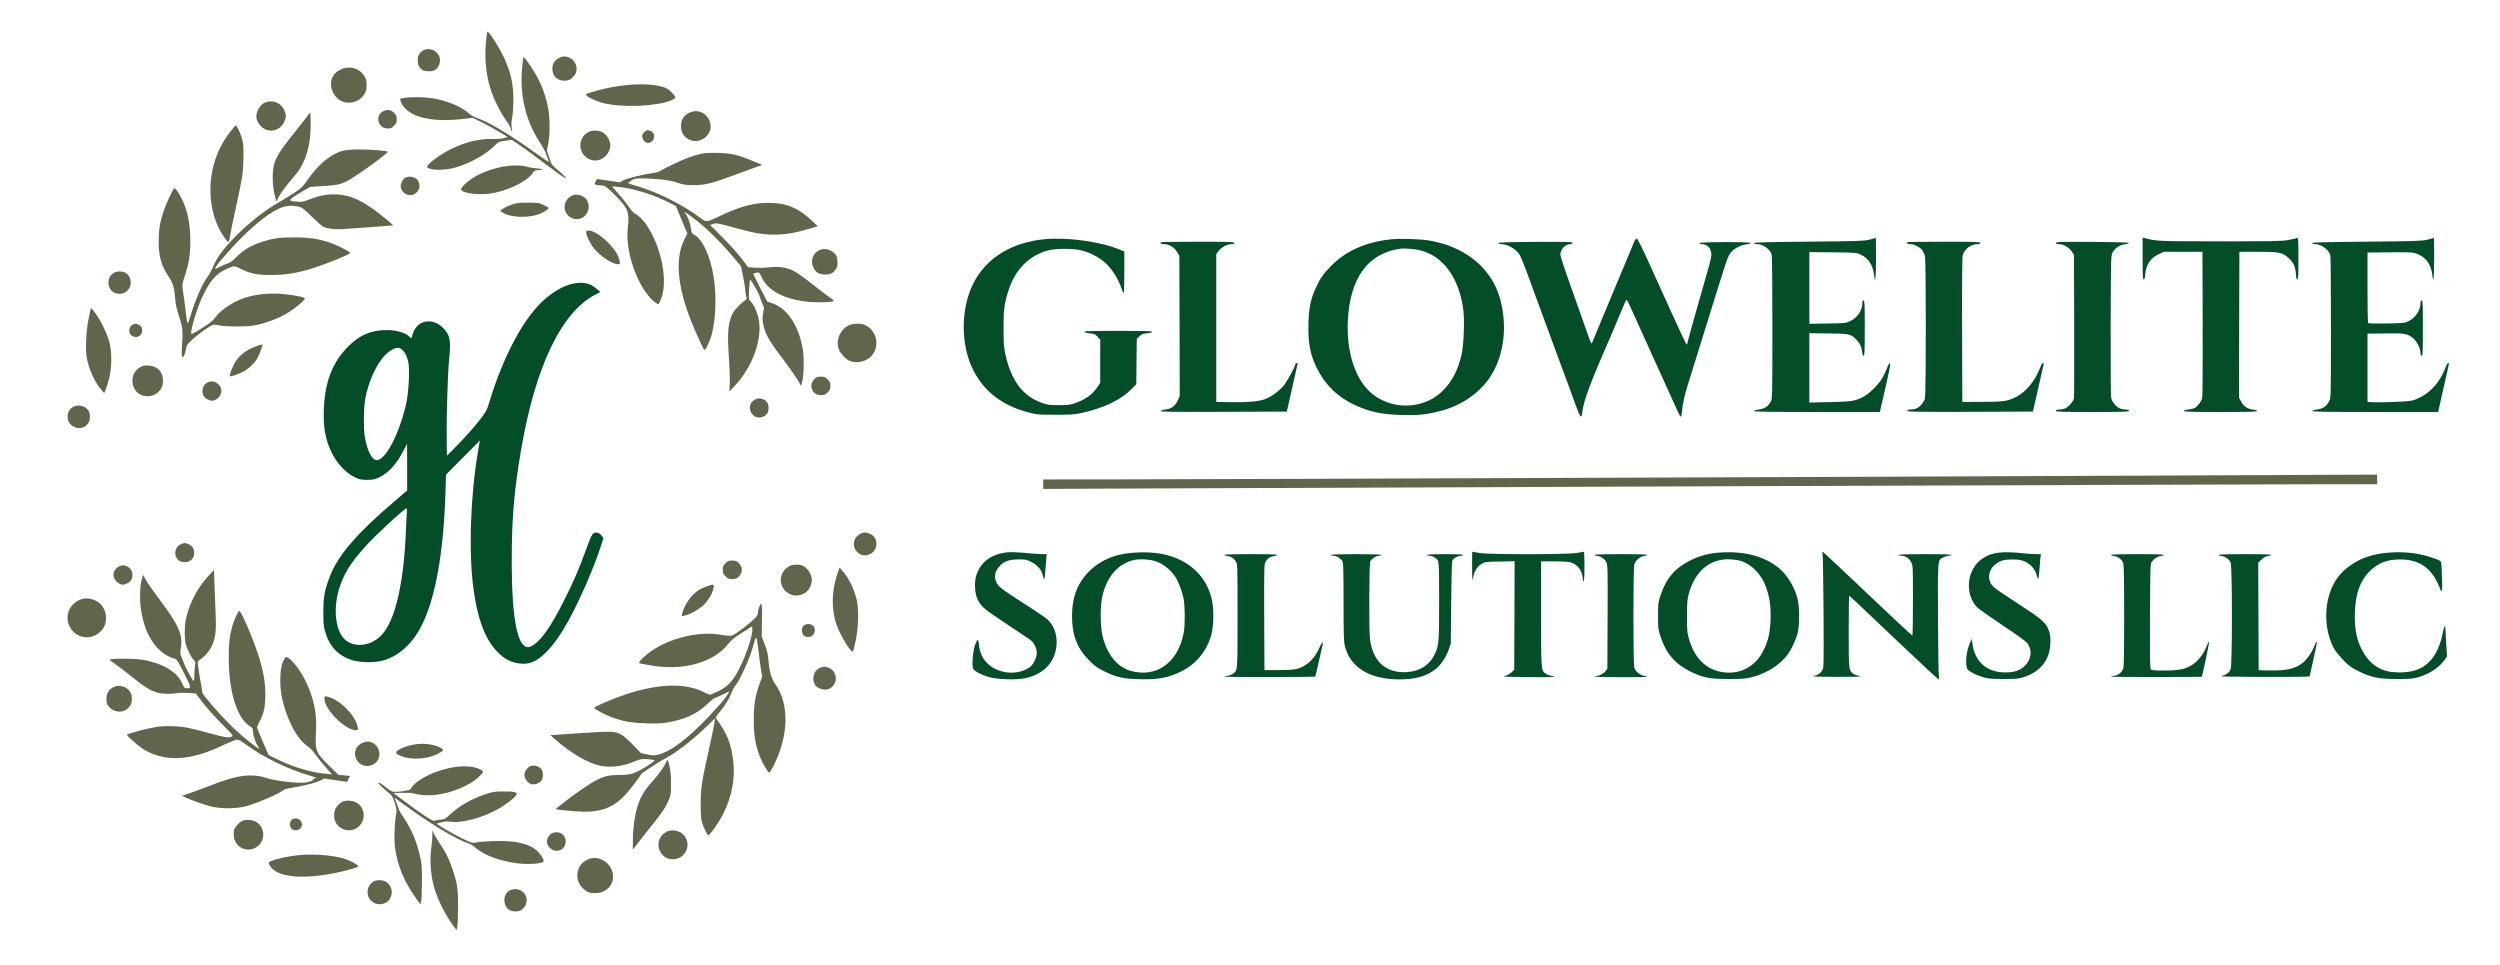 <?xml version="1.0" standalone="no"?>
<!DOCTYPE svg PUBLIC "-//W3C//DTD SVG 20010904//EN"
 "http://www.w3.org/TR/2001/REC-SVG-20010904/DTD/svg10.dtd">
<svg version="1.0" xmlns="http://www.w3.org/2000/svg"
 width="3113pt" height="1202pt" viewBox="0 0 3113 1202"
 preserveAspectRatio="xMidYMid meet">

<g transform="translate(0,1202) scale(0.1,-0.1)"
fill="#034d28" stroke="none">
<path d="M6067 11624 c-3 -5 -10 -71 -17 -146 -18 -212 7 -423 72 -608 39
-110 118 -264 176 -343 25 -34 54 -84 63 -112 19 -54 23 -45 10 22 -5 28 -3
67 6 115 9 41 15 134 16 213 1 214 -33 365 -128 560 -67 138 -186 318 -198
299z" fill="#62644C"/>
<path d="M5273 11394 c-52 -26 -76 -74 -71 -140 4 -45 10 -61 36 -87 26 -26
40 -31 89 -34 70 -5 111 16 136 70 23 48 21 98 -6 138 -42 63 -119 85 -184 53z" fill="#62644C"/>
<path d="M6960 11298 c-54 -28 -82 -72 -82 -132 0 -90 59 -150 148 -151 59 0
94 20 132 75 58 85 -6 213 -114 226 -28 4 -51 -1 -84 -18z" fill="#62644C"/>
<path d="M6517 11304 c-3 -5 -10 -71 -17 -146 -28 -339 51 -658 231 -924 26
-40 59 -103 72 -140 14 -38 28 -77 32 -87 4 -10 -50 24 -121 76 -331 240 -614
412 -774 468 -40 14 -83 39 -111 64 -90 79 -258 149 -434 180 -136 23 -385 18
-412 -9 -3 -3 4 -25 16 -50 86 -176 375 -247 797 -194 l91 11 109 -54 c60 -30
158 -83 217 -119 l108 -65 -43 -14 c-28 -9 -82 -13 -153 -12 -168 3 -336 -39
-520 -131 -135 -68 -285 -180 -285 -213 0 -47 212 -53 355 -10 174 51 365 156
472 260 64 62 62 61 157 74 l68 10 92 -61 c50 -34 197 -142 327 -240 130 -98
242 -178 249 -178 18 0 -10 30 -99 107 -72 61 -75 66 -102 151 l-29 87 17 85
c24 126 22 337 -6 467 -37 178 -103 334 -207 488 -71 106 -90 129 -97 119z" fill="#62644C"/>
<path d="M4245 11156 c-58 -27 -88 -57 -110 -108 -47 -114 30 -267 150 -299
96 -26 203 16 252 99 23 38 28 59 28 113 0 56 -5 73 -30 114 -60 97 -183 131
-290 81z" fill="#62644C"/>
<path d="M7715 10950 c-139 -22 -227 -41 -343 -76 -83 -25 -84 -26 -66 -45 25
-28 127 -74 206 -93 241 -59 671 -41 850 36 26 11 48 27 48 34 0 22 -70 94
-113 115 -100 52 -353 64 -582 29z" fill="#62644C"/>
<path d="M3314 10749 c-73 -21 -134 -125 -120 -202 8 -45 43 -96 83 -123 92
-62 217 -24 264 81 23 49 24 84 3 133 -40 96 -130 140 -230 111z" fill="#62644C"/>
<path d="M4764 10631 c-97 -59 -53 -211 62 -211 39 0 51 5 80 34 29 29 34 41
34 81 0 40 -5 52 -34 81 -40 40 -92 46 -142 15z" fill="#62644C"/>
<path d="M8608 10626 c-88 -32 -128 -87 -128 -177 0 -66 23 -114 73 -150 149
-108 352 49 282 219 -39 93 -139 140 -227 108z" fill="#62644C"/>
<path d="M3848 10603 c-9 -15 -87 -116 -173 -223 -243 -303 -278 -373 -279
-565 0 -100 8 -162 35 -268 l10 -38 29 58 c28 55 72 114 203 269 137 162 202
385 195 672 -3 120 -3 123 -20 95z" fill="#62644C"/>
<path d="M2894 10413 c-180 -215 -274 -476 -274 -764 0 -225 66 -442 182 -598
46 -61 51 -58 62 29 4 30 36 186 71 345 35 160 72 340 81 400 19 127 22 368 6
437 -17 67 -49 149 -70 176 l-18 23 -40 -48z" fill="#62644C"/>
<path d="M7360 10388 c-134 -39 -178 -206 -82 -307 55 -58 130 -75 200 -46 70
30 121 102 122 173 0 63 -45 138 -100 167 -37 19 -100 25 -140 13z" fill="#62644C"/>
<path d="M8024 10377 c-20 -17 -27 -33 -27 -57 0 -34 39 -80 68 -80 79 0 112
110 44 145 -38 20 -53 19 -85 -8z" fill="#62644C"/>
<path d="M4276 10144 c-150 -36 -303 -160 -445 -361 -69 -98 -78 -106 -189
-178 -65 -42 -154 -97 -199 -122 -120 -67 -315 -217 -448 -345 -188 -180 -296
-321 -349 -454 -15 -36 -45 -90 -67 -119 -62 -82 -152 -292 -210 -488 -13 -43
-26 -80 -30 -83 -4 -2 -10 15 -13 38 -16 137 -48 378 -54 408 -6 26 1 59 29
145 50 146 69 269 69 434 0 213 -34 379 -107 526 -43 86 -81 137 -95 129 -16
-10 -103 -199 -132 -287 -46 -140 -61 -232 -60 -377 0 -188 34 -303 130 -443
45 -65 64 -130 75 -260 7 -82 18 -136 49 -228 45 -134 50 -182 36 -365 -10
-129 0 -170 28 -116 9 17 19 53 23 79 5 41 13 55 57 96 64 61 183 151 242 184
44 25 47 25 107 12 40 -9 123 -14 232 -14 143 1 185 5 265 24 141 34 284 93
386 160 104 67 203 156 188 170 -15 15 -163 41 -285 51 -131 11 -285 -1 -404
-31 -165 -41 -348 -155 -426 -264 -21 -29 -64 -67 -114 -99 -117 -76 -175
-109 -182 -103 -19 19 64 303 132 451 104 227 193 320 365 381 41 15 43 14
123 -25 126 -61 195 -74 382 -74 182 1 326 25 528 90 180 58 447 168 447 185
0 13 -129 81 -220 116 -150 56 -272 76 -465 77 -183 1 -267 -10 -400 -51 -146
-46 -244 -104 -339 -201 -40 -41 -71 -63 -100 -72 -22 -6 -65 -25 -95 -41 -30
-16 -56 -27 -59 -25 -12 13 60 102 232 289 193 210 412 391 553 457 81 38 152
47 235 30 61 -13 67 -17 178 -125 63 -62 129 -120 147 -129 41 -21 146 -35
220 -30 32 2 191 13 353 25 162 11 295 21 297 22 1 2 -38 35 -86 76 -274 228
-448 311 -651 311 -109 0 -189 -17 -310 -64 -78 -31 -91 -33 -159 -27 -41 3
-76 11 -78 17 -4 13 55 55 166 119 l85 48 125 8 c268 17 276 20 491 164 146
98 342 246 348 264 4 13 -212 31 -359 30 -78 0 -158 -7 -193 -15z" fill="#62644C"/>
<path d="M8731 10105 c-111 -25 -212 -63 -361 -136 -80 -39 -152 -76 -160 -83
-8 -7 -54 -18 -103 -25 -119 -16 -311 -65 -354 -91 l-35 -21 -133 21 c-74 11
-139 20 -145 20 -6 0 -17 -15 -25 -32 -13 -31 -12 -33 8 -40 12 -3 42 -6 67
-7 44 -1 49 -5 160 -113 169 -166 191 -219 168 -410 -20 -167 16 -378 101
-583 64 -158 174 -314 250 -358 l31 -18 25 53 c99 217 18 654 -175 938 -41 61
-107 124 -146 142 -14 6 -45 41 -69 77 -24 36 -82 110 -129 163 l-86 97 68 -5
c178 -15 429 -90 612 -181 l115 -58 72 -171 72 -172 -38 -76 c-127 -252 -81
-641 133 -1128 95 -216 111 -248 121 -245 20 7 75 133 94 217 46 195 53 481
16 700 -42 256 -137 460 -238 515 -32 17 -36 24 -42 74 -8 66 -38 149 -66 185
-32 40 -11 31 75 -34 177 -131 353 -305 546 -535 l67 -80 27 -132 c14 -72 26
-146 26 -165 0 -18 5 -51 11 -73 10 -37 9 -41 -12 -55 -50 -32 -127 -112 -152
-157 -61 -114 -73 -237 -51 -544 9 -128 14 -279 11 -334 l-5 -100 67 71 c212
221 339 559 303 805 -13 89 -63 208 -105 247 -24 22 -24 26 -19 140 2 64 8
121 12 126 5 4 18 -10 29 -33 12 -22 35 -62 51 -87 16 -26 37 -72 46 -103 8
-31 24 -70 33 -87 17 -28 17 -37 5 -95 -10 -47 -11 -80 -4 -125 21 -128 65
-211 232 -432 116 -154 194 -266 223 -322 l19 -35 14 45 c22 72 27 309 8 415
-52 298 -195 509 -388 572 l-54 18 -89 172 c-50 94 -87 174 -85 176 3 3 21 8
40 12 35 6 35 6 64 -57 79 -171 293 -281 600 -308 109 -9 268 -4 294 10 10 5
-1 16 -35 38 -26 17 -124 92 -218 167 -93 74 -200 151 -237 169 -92 47 -187
62 -303 48 -49 -6 -130 -9 -180 -5 l-90 6 -75 101 c-41 55 -147 174 -236 263
l-161 162 30 11 c47 16 62 13 258 -41 264 -73 361 -90 509 -90 143 0 271 22
437 73 l106 32 -66 62 c-173 165 -325 228 -547 228 -187 1 -359 -46 -607 -164
-173 -82 -163 -82 -261 -9 -226 165 -540 319 -803 392 -72 20 -101 37 -64 37
8 0 15 5 15 11 0 5 17 17 38 26 30 13 63 14 177 10 177 -7 279 -21 380 -55 69
-23 96 -27 195 -27 147 1 220 19 530 135 129 48 255 94 279 102 l44 14 -114
47 c-192 80 -272 99 -439 103 -102 3 -164 -1 -209 -11z" fill="#62644C"/>
<path d="M6240 9940 c-105 -22 -195 -53 -280 -95 -117 -59 -229 -157 -217
-189 16 -42 214 -67 358 -47 216 31 463 150 532 257 18 27 29 34 57 35 82 2
85 16 5 21 -44 4 -105 13 -135 22 -72 21 -212 20 -320 -4z" fill="#62644C"/>
<path d="M5042 9804 c-28 -19 -52 -65 -52 -99 0 -95 117 -150 189 -89 48 40
57 92 28 152 -23 48 -118 69 -165 36z" fill="#62644C"/>
<path d="M7136 9590 c-60 -19 -106 -83 -106 -147 0 -112 120 -186 220 -135 76
38 105 144 59 219 -33 54 -111 82 -173 63z" fill="#62644C"/>
<path d="M6435 9490 c-63 -13 -147 -48 -179 -73 l-29 -24 37 -22 c109 -68 354
-68 487 -1 47 24 79 48 79 61 0 4 -26 20 -57 35 -51 26 -68 28 -177 31 -67 1
-139 -2 -161 -7z" fill="#62644C"/>
<path d="M7300 9123 c0 -39 49 -138 99 -200 74 -92 228 -193 295 -193 27 0 28
1 22 38 -13 72 -59 145 -146 233 -89 89 -186 149 -242 149 -24 0 -28 -4 -28
-27z" fill="#62644C"/>
<path d="M23349 9056 c-2 -2 -38 -12 -79 -22 -66 -15 -153 -18 -749 -23 -527
-5 -675 -9 -679 -18 -2 -9 9 -13 38 -13 70 0 155 -58 179 -123 8 -19 11 -312
11 -913 0 -796 -2 -888 -16 -917 -34 -67 -79 -98 -158 -107 -27 -3 -51 -11
-54 -17 -3 -10 158 -13 781 -13 l785 0 17 73 c103 445 122 538 108 535 -9 -2
-25 -30 -37 -63 -12 -33 -37 -87 -56 -120 -45 -80 -170 -203 -241 -238 -105
-52 -145 -58 -416 -64 l-253 -6 0 432 0 432 238 -3 c264 -3 277 -6 345 -75 45
-44 66 -89 74 -153 4 -33 11 -50 19 -50 12 0 14 61 14 345 0 300 -2 345 -15
345 -10 0 -15 -10 -15 -33 0 -91 -59 -180 -148 -224 -57 -28 -59 -28 -284 -31
l-228 -4 0 447 0 446 293 -3 c280 -3 294 -4 342 -26 100 -46 156 -130 171
-257 15 -122 24 -41 24 205 0 143 -1 260 -3 260 -2 0 -6 -2 -8 -4z"/>
<path d="M26680 8801 c0 -214 2 -261 14 -261 9 0 15 19 18 63 10 121 67 205
170 253 l63 29 240 0 240 0 3 -894 c1 -599 -1 -906 -8 -932 -11 -41 -58 -102
-94 -121 -11 -6 -45 -14 -75 -17 -30 -3 -56 -12 -59 -18 -3 -10 93 -13 458
-13 365 0 461 3 458 13 -3 6 -27 14 -54 17 -67 7 -115 39 -147 99 l-27 49 2
908 3 909 230 0 c265 0 307 -8 383 -78 61 -57 84 -107 90 -194 3 -53 8 -73 18
-73 12 0 14 47 14 261 0 239 -1 261 -16 255 -10 -4 -58 -14 -108 -24 -81 -15
-173 -17 -846 -17 -782 0 -798 1 -947 41 l-23 6 0 -261z"/>
<path d="M30299 9056 c-2 -2 -38 -12 -79 -22 -66 -15 -153 -18 -749 -23 -527
-5 -675 -9 -679 -18 -2 -9 9 -13 38 -13 74 0 168 -69 187 -138 5 -15 8 -421 8
-902 0 -836 -1 -877 -19 -910 -38 -72 -81 -101 -160 -110 -27 -3 -51 -11 -54
-17 -3 -10 158 -13 782 -13 l786 0 5 23 c3 12 30 132 60 267 30 135 59 262 64
283 15 61 -13 45 -39 -22 -76 -204 -228 -355 -411 -408 -69 -19 -559 -32 -559
-14 0 6 0 199 0 429 l0 417 217 3 c238 3 270 -1 339 -49 51 -35 104 -132 104
-191 0 -27 4 -38 15 -38 13 0 15 45 15 345 0 300 -2 345 -15 345 -10 0 -15
-10 -15 -33 0 -92 -65 -189 -152 -228 -49 -22 -68 -24 -272 -27 -125 -2 -222
0 -227 5 -6 6 -9 192 -9 444 l0 434 279 3 c265 2 282 1 337 -19 111 -42 175
-129 190 -257 14 -130 24 -52 24 198 0 143 -1 260 -3 260 -2 0 -6 -2 -8 -4z"/>
<path d="M13025 9043 c-423 -35 -748 -235 -908 -558 -155 -314 -156 -758 -1
-1068 134 -268 360 -444 679 -529 117 -31 125 -32 345 -32 201 -1 236 2 330
22 279 63 488 163 622 299 l57 58 3 282 3 283 33 32 c28 28 41 34 94 38 36 3
63 10 66 18 3 9 -86 12 -423 12 -337 0 -426 -3 -423 -12 3 -8 31 -16 68 -19
57 -6 67 -10 97 -42 l33 -37 0 -268 0 -268 -29 -45 c-62 -96 -149 -161 -276
-206 -72 -25 -93 -28 -210 -28 -116 0 -138 3 -210 28 -240 84 -385 278 -457
609 -18 88 -22 135 -22 318 -1 238 10 312 65 484 84 260 274 442 513 493 93
20 280 19 375 -1 119 -25 251 -95 331 -175 76 -76 146 -189 181 -292 13 -38
27 -69 31 -69 5 0 8 116 8 259 l0 259 -50 21 c-227 98 -643 158 -925 134z"/>
<path d="M17323 9040 c-316 -33 -568 -145 -749 -332 -96 -99 -133 -152 -186
-264 -65 -139 -89 -252 -95 -441 -8 -243 21 -401 104 -566 105 -212 261 -363
475 -461 185 -85 330 -116 573 -123 214 -6 307 3 481 47 251 63 463 200 604
390 148 199 219 487 192 773 -26 276 -117 482 -287 652 -157 158 -384 268
-637 310 -114 19 -364 27 -475 15z m362 -137 c286 -71 484 -344 536 -738 17
-129 6 -434 -19 -550 -42 -193 -117 -339 -232 -456 -275 -277 -751 -246 -986
64 -143 188 -215 475 -201 796 24 540 252 852 662 905 49 6 176 -5 240 -21z"/>
<path d="M20344 8997 c-12 -28 -86 -205 -164 -392 -78 -187 -158 -378 -177
-425 -19 -47 -64 -154 -100 -239 -35 -84 -69 -165 -74 -180 -13 -34 -14 -32
-77 149 -28 80 -83 235 -122 345 -152 425 -200 568 -200 596 0 65 61 129 123
129 17 0 27 5 27 15 0 13 -55 15 -457 13 -354 -2 -457 -6 -461 -15 -2 -9 8
-13 31 -13 71 0 164 -49 216 -113 23 -27 61 -119 131 -312 15 -44 58 -161 95
-260 37 -99 84 -227 105 -285 21 -58 62 -168 90 -245 29 -77 77 -207 107 -290
30 -82 74 -202 98 -265 23 -63 61 -166 83 -228 65 -175 75 -185 86 -85 17 139
104 371 351 933 30 70 142 334 179 424 10 23 20 36 25 30 5 -5 39 -76 76 -159
37 -82 100 -222 140 -310 40 -88 137 -302 215 -475 220 -487 228 -504 238
-508 6 -2 13 30 17 70 10 104 30 193 75 337 73 236 301 965 366 1176 121 389
132 419 170 464 45 52 120 91 191 98 33 4 52 10 50 17 -6 17 -629 15 -634 -1
-3 -9 6 -13 27 -13 72 0 120 -53 120 -132 0 -23 -18 -104 -40 -178 -88 -300
-260 -914 -260 -927 0 -7 -4 -13 -8 -13 -5 0 -79 156 -166 348 -87 191 -221
488 -299 659 -95 208 -147 313 -157 313 -9 0 -24 -22 -36 -53z"/>
<path d="M14457 9003 c-16 -15 -4 -23 36 -23 64 0 126 -36 162 -95 l30 -48 3
-875 2 -874 -24 -53 c-32 -70 -80 -106 -153 -114 -32 -3 -58 -12 -61 -19 -3
-10 155 -12 784 -10 l787 3 14 60 c29 133 115 511 119 528 4 11 0 17 -10 17
-9 0 -16 -6 -16 -13 0 -28 -102 -216 -147 -270 -56 -67 -154 -138 -230 -167
-78 -29 -214 -41 -423 -38 l-185 3 0 922 0 921 31 39 c37 47 105 83 156 83 27
0 38 4 38 15 0 13 -57 15 -453 15 -250 0 -457 -3 -460 -7z"/>
<path d="M23747 9004 c-13 -13 5 -24 39 -24 47 0 120 -36 149 -74 12 -17 28
-49 34 -71 15 -55 15 -1724 0 -1778 -13 -47 -63 -106 -106 -123 -18 -8 -51
-14 -73 -14 -29 0 -40 -4 -40 -15 0 -13 91 -15 782 -13 l782 3 7 30 c13 63
118 521 124 548 5 19 3 27 -6 27 -8 0 -25 -28 -37 -63 -58 -153 -171 -292
-289 -355 -110 -58 -160 -66 -433 -66 l-245 -1 -3 895 c-2 614 1 907 8 932 22
77 102 137 183 138 26 0 37 4 37 15 0 13 -57 15 -453 15 -250 0 -457 -3 -460
-6z"/>
<path d="M25600 8995 c0 -11 11 -15 38 -15 55 0 122 -38 157 -88 l30 -44 3
-876 c1 -483 0 -892 -3 -910 -7 -40 -68 -110 -112 -129 -18 -7 -51 -13 -73
-13 -29 0 -40 -4 -40 -15 0 -13 57 -15 455 -15 398 0 455 2 455 15 0 11 -11
15 -40 15 -22 0 -55 6 -73 14 -43 18 -94 77 -107 125 -7 27 -9 320 -8 908 3
858 3 868 24 908 28 55 89 95 153 103 28 4 52 12 51 17 0 6 -160 11 -455 13
-400 2 -455 0 -455 -13z"/>
<path d="M10205 8906 c-85 -38 -118 -134 -75 -220 29 -59 63 -80 135 -84 70
-4 112 17 146 70 16 26 19 46 17 95 -3 53 -9 68 -33 94 -53 56 -126 73 -190
45z" fill="#62644C"/>
<path d="M1413 8620 c-89 -54 -82 -200 11 -244 70 -33 146 -10 186 56 37 62
16 152 -44 189 -41 25 -112 25 -153 -1z" fill="#62644C"/>
<path d="M7118 8484 c-101 -24 -219 -91 -332 -188 -259 -224 -519 -705 -695
-1291 -25 -82 -41 -113 -87 -175 -87 -115 -216 -261 -333 -378 l-106 -107 -3
215 c-4 260 14 823 30 981 25 234 14 300 -65 386 -140 153 -350 107 -392 -84
-7 -37 -16 -41 -36 -17 -40 48 -161 84 -285 84 -192 0 -337 -62 -479 -205
-194 -194 -289 -438 -302 -772 -7 -175 6 -296 44 -418 64 -202 190 -363 343
-438 57 -28 75 -31 150 -32 75 0 93 4 153 32 115 55 212 160 299 328 l47 90 1
-291 0 -291 -152 -130 c-472 -402 -708 -675 -809 -937 -67 -174 -82 -254 -83
-441 0 -135 3 -183 18 -235 54 -195 160 -311 335 -368 97 -32 279 -36 381 -9
202 53 376 209 492 442 171 341 272 910 295 1656 l6 218 211 213 212 213 -22
-125 c-96 -547 -121 -1271 -58 -1725 56 -406 160 -662 331 -814 72 -64 140
-97 230 -111 130 -20 226 19 348 144 91 92 174 209 267 376 142 256 317 656
404 922 l38 118 -20 27 c-29 39 -68 51 -102 33 -22 -13 -38 -48 -97 -210 -94
-257 -158 -403 -283 -650 -150 -296 -269 -467 -371 -532 -54 -33 -79 -35 -115
-7 -112 88 -164 513 -153 1234 7 425 36 734 113 1190 177 1048 506 1735 934
1950 l55 28 -48 42 c-79 72 -178 91 -309 59z m-2114 -815 c39 -30 76 -111 84
-182 14 -122 -2 -372 -32 -502 -87 -375 -255 -695 -366 -695 -61 0 -127 137
-150 313 -14 113 -12 316 5 430 35 235 162 500 284 596 82 64 130 75 175 40z
m62 -2036 c-3 -32 -8 -125 -11 -208 -26 -677 -137 -1149 -312 -1321 -122 -121
-300 -149 -423 -68 -142 94 -182 398 -90 676 58 172 135 296 312 495 125 141
494 483 521 483 4 0 6 -26 3 -57z"/>
<path d="M1130 8178 c0 -2 -12 -55 -25 -118 -31 -141 -44 -379 -26 -486 25
-149 98 -310 184 -409 l35 -40 17 40 c9 22 28 83 42 135 36 133 38 335 5 460
-28 103 -103 261 -169 352 -40 56 -63 80 -63 66z" fill="#62644C"/>
<path d="M1655 7978 c-31 -16 -45 -39 -45 -71 0 -40 14 -62 50 -77 54 -22 110
15 110 74 0 38 -10 55 -41 71 -33 18 -47 18 -74 3z" fill="#62644C"/>
<path d="M10575 7971 c-108 -49 -167 -173 -135 -286 16 -56 81 -132 135 -156
82 -37 189 -20 260 43 130 115 91 336 -71 404 -47 20 -141 17 -189 -5z" fill="#62644C"/>
<path d="M3184 7706 c-138 -51 -227 -128 -280 -241 -18 -38 -35 -84 -39 -102
l-6 -31 43 9 c24 5 75 25 115 44 77 38 157 115 195 188 17 34 58 142 58 154 0
7 -28 1 -86 -21z" fill="#62644C"/>
<path d="M1755 7453 c-68 -36 -106 -97 -106 -171 -1 -113 76 -194 186 -196 63
0 119 26 159 77 56 70 45 199 -21 259 -51 46 -160 62 -218 31z" fill="#62644C"/>
<path d="M10142 7302 c-36 -34 -48 -80 -32 -127 16 -48 57 -75 115 -75 40 0
52 5 81 34 29 29 34 41 34 81 0 40 -5 52 -34 81 -30 30 -40 34 -84 34 -41 0
-55 -5 -80 -28z" fill="#62644C"/>
<path d="M2578 7254 c-53 -28 -73 -105 -43 -163 15 -31 69 -61 107 -61 37 0
88 37 104 77 22 51 11 95 -32 132 -39 35 -90 41 -136 15z" fill="#62644C"/>
<path d="M9389 7037 c-122 -82 -10 -270 121 -202 42 22 60 53 60 105 0 52 -18
83 -60 105 -41 21 -82 19 -121 -8z" fill="#62644C"/>
<path d="M903 6949 c-43 -27 -67 -80 -60 -137 14 -127 191 -168 257 -59 24 39
26 107 5 148 -35 66 -136 90 -202 48z" fill="#62644C"/>
<path d="M22095 6079 c-3872 -15 -7505 -28 -8072 -28 l-1033 -1 0 -59 0 -59
858 4 c1424 8 14274 54 15040 54 l712 0 0 60 0 60 -232 -1 c-128 -1 -3401 -14
-7273 -30z" fill="#62644C"/>
<path d="M10712 5373 c-18 -9 -42 -29 -53 -45 -84 -118 43 -272 173 -209 107
51 110 204 5 252 -51 23 -82 23 -125 2z" fill="#62644C"/>
<path d="M2260 5247 c-66 -23 -98 -104 -65 -167 22 -42 53 -60 105 -60 77 0
127 56 117 132 -6 46 -29 75 -74 94 -38 16 -38 16 -83 1z" fill="#62644C"/>
<path d="M12550 5143 c-213 -19 -354 -130 -401 -316 -6 -27 -10 -84 -7 -131 5
-105 39 -180 112 -249 28 -26 168 -124 311 -218 143 -93 270 -179 282 -191 35
-33 63 -99 63 -149 0 -57 -41 -141 -85 -175 -76 -58 -198 -83 -305 -64 -189
33 -313 160 -329 334 -3 39 -10 70 -16 70 -5 -1 -21 -31 -34 -65 -27 -74 -42
-261 -22 -297 16 -30 104 -77 191 -102 108 -31 347 -39 456 -15 216 47 351
177 385 371 23 135 -14 267 -99 352 -20 20 -107 82 -192 136 -368 236 -411
267 -441 314 -48 76 -39 148 26 220 55 62 121 86 236 86 91 1 100 -1 165 -34
78 -40 129 -103 140 -171 4 -22 10 -39 14 -39 8 0 15 60 26 218 l7 92 -51 0
c-28 0 -95 4 -149 9 -127 13 -239 18 -283 14z"/>
<path d="M14115 5138 c-238 -15 -434 -102 -576 -256 -130 -141 -190 -309 -190
-532 0 -238 62 -401 211 -551 73 -74 100 -93 190 -138 149 -73 231 -92 424
-98 244 -9 380 17 547 103 179 92 308 252 362 449 30 110 34 305 9 428 -63
301 -288 512 -617 578 -109 21 -213 26 -360 17z m279 -108 c88 -30 176 -99
237 -187 40 -57 87 -179 106 -271 19 -97 21 -322 4 -422 -67 -383 -346 -581
-676 -479 -161 50 -287 213 -337 433 -28 121 -29 363 -4 481 55 252 196 416
396 462 72 16 200 9 274 -17z"/>
<path d="M18331 4963 c1 -187 1 -188 15 -123 17 78 51 129 107 161 40 23 53
24 225 27 l182 4 -2 -676 -3 -676 -31 -30 c-18 -18 -51 -37 -80 -45 -44 -12
-16 -13 279 -16 312 -4 388 0 295 15 -22 4 -54 16 -71 28 -58 41 -57 28 -57
743 l0 655 163 0 c89 0 178 -5 198 -10 87 -24 145 -94 156 -189 12 -106 23
-44 23 134 0 102 -3 185 -7 185 -5 0 -44 -7 -88 -15 -116 -21 -1104 -21 -1220
0 -44 8 -81 15 -82 15 -2 0 -3 -84 -2 -187z"/>
<path d="M21405 5139 c-131 -10 -239 -39 -350 -94 -195 -95 -308 -226 -377
-435 -30 -91 -32 -102 -32 -260 0 -158 2 -169 32 -260 69 -209 182 -340 377
-435 149 -73 235 -90 470 -90 173 0 212 3 286 22 173 44 323 134 427 255 58
68 128 212 149 308 21 100 21 300 -1 400 -32 147 -126 306 -233 395 -185 151
-439 217 -748 194z m272 -104 c133 -40 257 -168 313 -323 47 -131 63 -243 57
-407 -6 -166 -28 -262 -88 -383 -98 -200 -286 -302 -501 -273 -213 29 -362
176 -430 426 -19 70 -22 105 -22 275 1 168 4 206 22 275 78 287 270 445 522
430 41 -2 98 -11 127 -20z"/>
<path d="M22695 5118 c4 -18 9 -343 12 -723 3 -674 3 -691 -16 -722 -26 -41
-57 -61 -112 -72 -28 -6 76 -9 291 -9 289 0 327 1 278 12 -32 7 -67 21 -79 32
-48 42 -49 55 -49 524 0 242 3 440 6 440 7 0 22 -13 631 -592 260 -247 477
-448 483 -448 8 0 9 6 4 18 -5 9 -10 333 -12 719 -3 785 -7 745 68 783 21 11
53 20 70 20 16 0 30 5 30 10 0 6 -117 10 -330 10 -213 0 -330 -4 -330 -10 0
-5 15 -10 33 -10 51 0 99 -31 125 -80 22 -44 22 -48 22 -477 0 -237 -3 -434
-7 -436 -5 -3 -255 231 -558 519 -302 288 -554 523 -559 524 -4 0 -5 -15 -1
-32z"/>
<path d="M24895 5139 c-88 -10 -141 -29 -209 -74 -191 -126 -227 -426 -74
-601 18 -21 164 -124 323 -230 205 -136 297 -203 313 -228 63 -94 45 -206 -47
-289 -54 -49 -132 -72 -241 -70 -223 3 -371 136 -399 358 l-8 60 -22 -48 c-51
-109 -65 -294 -27 -336 27 -30 125 -77 201 -97 55 -15 106 -19 245 -19 153 0
184 3 245 22 219 69 336 223 337 443 0 64 -5 99 -21 142 -38 98 -87 140 -379
329 -147 94 -282 186 -300 203 -46 43 -64 81 -64 137 0 88 66 167 167 200 49
16 186 17 240 1 92 -26 164 -98 186 -185 6 -26 15 -45 19 -42 4 2 10 46 14 97
3 51 9 119 12 151 l7 57 -59 0 c-33 0 -97 4 -144 9 -131 15 -238 18 -315 10z"/>
<path d="M29750 5139 c-181 -13 -333 -60 -453 -139 -123 -82 -188 -153 -247
-269 -119 -237 -110 -575 21 -799 19 -31 71 -94 115 -139 69 -69 97 -89 185
-132 162 -78 245 -95 474 -96 169 0 199 3 270 23 138 40 261 123 329 220 l26
38 -10 165 c-5 90 -10 174 -10 187 0 46 -18 19 -30 -45 -31 -167 -89 -293
-175 -378 -88 -89 -204 -129 -375 -128 -198 1 -334 74 -434 237 -86 137 -121
297 -113 511 8 233 65 392 182 510 103 104 218 149 380 149 219 0 366 -88 460
-277 25 -49 45 -95 45 -103 0 -8 5 -14 12 -14 8 0 10 48 5 182 -5 160 -7 184
-23 195 -10 7 -66 29 -124 47 -155 50 -324 69 -510 55z"/>
<path d="M15246 5111 c-3 -5 12 -11 35 -14 50 -7 84 -29 109 -70 19 -31 20
-55 20 -675 0 -699 2 -676 -56 -721 -14 -11 -46 -23 -70 -27 -25 -3 -43 -8
-41 -11 5 -5 1129 -4 1134 1 2 2 24 94 49 205 24 111 45 205 47 209 1 4 -2 8
-7 10 -5 2 -21 -27 -37 -63 -38 -90 -96 -164 -164 -210 -90 -59 -126 -67 -335
-69 l-185 -1 -3 660 c-2 639 -1 661 18 692 25 41 59 63 109 70 23 3 38 9 35
14 -7 12 -651 12 -658 0z"/>
<path d="M16575 5110 c-4 -6 8 -10 28 -10 40 0 96 -35 114 -70 10 -19 13 -141
13 -505 0 -387 3 -492 15 -543 64 -271 306 -421 678 -422 204 0 343 40 458
132 61 49 124 143 156 233 l28 80 5 510 c4 374 8 516 17 531 15 26 71 54 107
54 14 0 26 5 26 10 0 6 -82 10 -225 10 -143 0 -225 -4 -225 -10 0 -5 12 -10
26 -10 40 0 93 -30 109 -61 13 -23 15 -107 15 -502 0 -507 -3 -551 -50 -653
-69 -153 -204 -234 -391 -234 -232 0 -381 142 -419 400 -15 102 -13 949 3 980
17 33 74 70 108 70 16 0 29 5 29 10 0 6 -110 10 -309 10 -196 0 -312 -4 -316
-10z"/>
<path d="M19856 5111 c-3 -5 12 -11 34 -14 50 -6 93 -37 114 -81 15 -32 16
-97 14 -678 l-3 -643 -22 -31 c-23 -32 -85 -64 -125 -64 -12 0 -19 -2 -16 -5
8 -8 658 -11 658 -3 0 3 -18 9 -41 13 -52 9 -105 55 -119 103 -14 50 -14 1234
0 1284 14 48 69 96 120 104 22 4 40 10 40 15 0 12 -647 12 -654 0z"/>
<path d="M26286 5111 c-3 -5 12 -11 34 -14 50 -6 99 -41 116 -83 11 -27 14
-149 14 -665 0 -561 -2 -635 -16 -665 -21 -44 -60 -72 -113 -80 -23 -4 -40 -8
-38 -11 4 -4 1129 -4 1133 0 7 7 95 420 91 430 -3 7 -8 4 -12 -8 -75 -201
-198 -313 -367 -335 -117 -15 -333 -13 -347 4 -9 10 -11 183 -9 664 3 639 3
651 24 678 31 43 67 65 112 71 23 3 39 9 36 14 -7 12 -651 12 -658 0z"/>
<path d="M27626 5111 c-3 -5 12 -11 34 -14 50 -6 99 -41 116 -83 21 -49 21
-1279 0 -1328 -17 -41 -58 -71 -116 -84 -32 -7 120 -10 528 -11 314 -1 572 2
572 7 0 4 20 96 45 205 25 110 45 206 45 215 0 25 -15 3 -39 -60 -26 -65 -86
-149 -134 -189 -94 -77 -203 -102 -427 -97 l-125 3 -3 669 -2 668 38 39 c28
27 51 40 80 45 23 4 42 10 42 15 0 12 -647 12 -654 0z"/>
<path d="M9034 5006 c-29 -29 -34 -41 -34 -81 0 -40 5 -52 34 -81 33 -33 52
-39 106 -34 61 5 109 76 95 140 -4 17 -20 44 -37 60 -25 25 -37 30 -80 30 -44
0 -54 -4 -84 -34z" fill="#62644C"/>
<path d="M9835 4974 c-167 -87 -143 -316 38 -365 50 -13 118 2 163 36 40 31
74 100 74 151 -1 74 -57 158 -123 183 -41 16 -117 13 -152 -5z" fill="#62644C"/>
<path d="M1456 4949 c-43 -37 -54 -81 -32 -132 16 -40 67 -77 104 -77 38 0 92
30 107 61 62 119 -79 236 -179 148z" fill="#62644C"/>
<path d="M10427 4874 c-72 -209 -77 -435 -12 -629 41 -124 184 -360 205 -339
5 5 21 68 36 139 34 163 39 396 11 509 -35 138 -100 272 -174 355 l-39 44 -27
-79z" fill="#62644C"/>
<path d="M2600 4854 c-139 -147 -244 -349 -286 -547 -19 -92 -18 -249 2 -318
20 -67 68 -160 99 -189 19 -18 21 -26 14 -63 -4 -23 -8 -77 -9 -119 0 -43 -3
-78 -7 -78 -14 1 -97 153 -124 225 -14 39 -30 80 -37 92 -9 17 -9 37 0 92 28
161 -26 286 -247 581 -81 107 -164 226 -185 263 l-37 69 -11 -31 c-25 -71 -35
-227 -23 -345 36 -354 201 -611 431 -669 20 -5 41 -38 112 -179 92 -181 93
-188 33 -188 -27 0 -32 6 -55 58 -54 126 -195 224 -405 278 -81 21 -131 27
-265 31 -91 2 -182 1 -203 -4 l-38 -8 93 -66 c51 -37 149 -112 217 -167 132
-108 213 -156 295 -178 59 -16 171 -18 242 -5 27 5 90 6 141 2 l91 -6 83 -110
c46 -60 152 -179 235 -263 143 -142 151 -153 131 -163 -36 -20 -86 -12 -272
39 -265 73 -317 83 -455 89 -89 4 -154 0 -225 -11 -111 -18 -355 -84 -355 -96
0 -13 129 -127 186 -166 176 -116 382 -151 614 -104 130 27 246 68 409 146 74
35 147 64 162 64 20 0 55 -19 109 -59 210 -156 522 -309 786 -385 88 -26 111
-36 81 -36 -9 0 -20 -6 -24 -14 -13 -21 -44 -33 -108 -41 -96 -10 -377 22
-471 56 -85 30 -191 40 -290 28 -114 -14 -217 -44 -429 -126 -93 -36 -208 -78
-254 -93 l-84 -28 39 -20 c66 -33 230 -91 322 -114 122 -30 303 -30 425 0 133
33 438 164 481 207 6 7 59 20 116 29 148 24 298 63 345 89 l40 23 143 -21 144
-21 18 37 19 37 -73 7 -72 6 -117 116 c-172 169 -176 182 -161 463 10 198 -36
400 -137 602 -73 147 -196 294 -238 286 -9 -2 -27 -30 -40 -63 -33 -80 -41
-267 -17 -402 48 -276 185 -550 323 -643 32 -21 71 -62 101 -105 27 -38 85
-110 127 -159 l78 -88 -79 7 c-177 16 -393 79 -589 174 l-120 58 -73 167 c-39
92 -72 173 -72 179 0 7 16 42 35 78 51 97 69 181 69 334 -1 158 -25 294 -90
495 -67 210 -217 555 -236 544 -17 -11 -68 -125 -87 -196 -33 -121 -44 -224
-43 -403 1 -405 105 -741 260 -835 36 -22 41 -30 42 -62 0 -48 32 -149 59
-186 32 -46 26 -46 -36 -1 -102 74 -225 181 -326 283 -131 131 -327 360 -327
380 0 10 -9 63 -19 119 -11 56 -25 140 -31 187 -12 84 -11 85 12 100 62 40
127 113 156 178 45 98 56 186 47 387 -4 94 -10 257 -14 364 l-6 194 -65 -69z" fill="#62644C"/>
<path d="M8794 4716 c-84 -31 -125 -58 -183 -122 -51 -56 -103 -151 -116 -213
l-7 -34 33 7 c68 13 179 75 240 132 62 60 113 147 125 217 8 45 -2 47 -92 13z" fill="#62644C"/>
<path d="M1020 4561 c-147 -45 -220 -200 -156 -336 73 -157 273 -189 393 -63
44 45 63 96 63 166 0 72 -35 148 -87 187 -59 46 -149 65 -213 46z" fill="#62644C"/>
<path d="M9454 4465 c-7 -19 -14 -46 -14 -59 0 -14 -5 -36 -11 -50 -14 -29
-129 -128 -239 -205 -83 -59 -71 -57 -245 -31 -251 38 -598 -46 -825 -200 -74
-50 -160 -129 -160 -146 0 -8 1 -14 3 -14 1 0 49 -9 107 -20 416 -81 809 22
997 261 36 46 75 78 172 140 l126 80 3 -30 c8 -77 -74 -325 -167 -506 -76
-147 -135 -211 -253 -270 -50 -25 -98 -45 -108 -45 -10 0 -37 11 -61 24 -242
135 -632 115 -1082 -54 -150 -56 -299 -124 -298 -135 1 -15 147 -91 232 -121
139 -49 234 -65 414 -71 133 -4 191 -2 265 11 222 39 369 106 496 228 45 43
88 78 95 78 8 0 48 17 89 37 41 21 79 39 83 41 21 10 -31 -69 -86 -133 -332
-380 -601 -603 -785 -650 -58 -15 -69 -15 -142 1 l-78 16 -104 107 c-122 125
-166 151 -271 159 -39 3 -224 -6 -412 -19 l-341 -23 55 -50 c198 -174 415
-301 570 -332 134 -26 288 -5 437 61 58 26 107 30 194 17 l45 -7 -29 -26 c-15
-14 -72 -52 -126 -83 -109 -63 -159 -76 -296 -76 -115 0 -177 -14 -269 -60
-87 -43 -289 -181 -429 -294 l-88 -71 38 -7 c22 -4 107 -12 191 -19 313 -26
481 30 648 214 54 60 160 198 193 252 9 14 241 164 302 195 122 62 333 224
494 380 l119 115 -7 -55 c-4 -30 -33 -174 -66 -320 -94 -423 -104 -489 -105
-690 0 -142 3 -186 18 -235 22 -69 64 -155 76 -155 22 0 137 166 191 275 102
206 145 430 121 639 -25 223 -76 352 -215 541 -7 9 4 29 35 66 85 103 129 175
169 279 7 19 29 55 48 79 48 60 167 323 201 446 48 174 52 174 72 0 9 -83 24
-195 33 -250 l17 -100 -30 -82 c-56 -151 -75 -268 -75 -458 0 -191 21 -316 75
-454 31 -82 102 -201 119 -201 5 0 30 39 54 88 185 369 196 755 28 1000 -58
85 -80 157 -92 296 -7 91 -16 129 -47 211 l-38 100 3 203 c3 209 -3 239 -34
167z" fill="#62644C"/>
<path d="M10013 4235 c-42 -30 -34 -121 12 -139 47 -18 91 -4 111 36 30 58 -6
118 -71 118 -17 0 -40 -7 -52 -15z" fill="#62644C"/>
<path d="M10226 3710 c-93 -28 -128 -139 -72 -225 21 -32 96 -59 140 -51 137
26 155 218 26 270 -45 18 -52 18 -94 6z" fill="#62644C"/>
<path d="M1412 3463 c-57 -28 -86 -77 -87 -144 0 -43 5 -65 21 -86 75 -101
217 -99 277 5 27 46 26 121 -3 167 -41 67 -136 94 -208 58z" fill="#62644C"/>
<path d="M4040 3318 c0 -127 244 -376 380 -390 44 -4 48 11 20 85 -53 142
-235 307 -367 333 -32 6 -33 6 -33 -28z" fill="#62644C"/>
<path d="M4527 2776 c-98 -36 -135 -132 -83 -221 76 -129 280 -76 280 73 0
109 -99 183 -197 148z" fill="#62644C"/>
<path d="M5132 2745 c-74 -14 -170 -53 -192 -80 -18 -22 1 -40 66 -64 123 -46
319 -33 443 31 36 18 66 38 68 44 6 19 -61 54 -134 69 -82 18 -154 18 -251 0z" fill="#62644C"/>
<path d="M8289 2518 c-33 -65 -76 -126 -144 -203 -97 -110 -136 -164 -172
-242 -58 -126 -93 -327 -93 -539 l0 -95 67 88 c37 48 117 149 177 225 121 148
164 214 205 310 24 58 26 74 26 203 0 101 -5 162 -19 218 -10 42 -20 77 -22
77 -2 0 -13 -19 -25 -42z" fill="#62644C"/>
<path d="M6604 2480 c-38 -15 -74 -68 -74 -110 0 -48 45 -105 90 -115 40 -9
95 11 120 42 25 32 27 108 4 142 -29 40 -94 60 -140 41z" fill="#62644C"/>
<path d="M5667 2469 c-208 -30 -429 -128 -521 -229 -20 -22 -36 -44 -36 -49 0
-10 -123 -31 -186 -31 -40 0 -54 6 -108 49 -67 53 -106 76 -106 63 0 -10 69
-76 131 -126 42 -33 50 -46 74 -124 26 -83 27 -90 15 -157 -19 -107 -24 -312
-11 -404 33 -227 113 -419 260 -625 l56 -78 9 38 c5 22 10 131 10 244 1 180
-2 218 -22 309 -44 195 -104 338 -206 491 -31 46 -56 87 -56 91 0 4 -13 41
-29 82 l-29 75 92 -67 c340 -251 687 -461 831 -503 22 -7 63 -32 90 -57 102
-91 309 -166 525 -192 146 -17 320 -2 320 28 0 29 -41 92 -85 131 -103 90
-268 127 -535 119 -96 -3 -194 -11 -218 -17 -39 -9 -50 -7 -117 21 -71 29
-289 149 -349 192 l-29 21 58 16 c44 12 72 14 110 8 141 -23 412 50 614 167
84 49 186 128 208 162 24 37 -12 48 -157 48 -118 -1 -131 -3 -235 -38 -171
-59 -319 -144 -432 -250 -57 -54 -66 -59 -120 -64 -32 -3 -65 -9 -74 -14 -19
-9 -149 76 -377 247 l-133 99 112 3 c64 1 126 -2 143 -8 57 -21 178 -29 270
-18 188 21 413 111 521 209 81 74 84 84 36 108 -71 37 -192 48 -314 30z" fill="#62644C"/>
<path d="M4255 2032 c-73 -46 -102 -109 -92 -198 10 -91 101 -161 198 -152
168 16 228 231 94 334 -50 38 -153 46 -200 16z" fill="#62644C"/>
<path d="M3630 1810 c-27 -27 -27 -83 2 -110 48 -44 128 -9 128 56 0 63 -86
98 -130 54z" fill="#62644C"/>
<path d="M3005 1792 c-40 -25 -83 -77 -91 -108 -4 -14 -4 -49 -2 -79 12 -138
171 -211 287 -130 103 71 106 225 6 301 -50 38 -153 46 -200 16z" fill="#62644C"/>
<path d="M5384 1625 c0 -38 -5 -110 -13 -160 -21 -137 -10 -320 28 -470 37
-145 128 -336 222 -469 l64 -89 9 44 c5 24 9 134 10 244 1 223 -9 291 -69 472
-42 126 -85 212 -167 333 -35 52 -68 111 -74 130 -10 32 -11 30 -10 -35z" fill="#62644C"/>
<path d="M8305 1666 c-16 -8 -42 -26 -57 -42 -108 -116 -26 -304 131 -304 159
0 241 188 133 304 -51 54 -140 72 -207 42z" fill="#62644C"/>
<path d="M6873 1644 c-34 -17 -63 -66 -63 -107 0 -38 41 -91 82 -104 68 -22
130 11 148 78 12 44 -3 91 -38 122 -29 26 -90 31 -129 11z" fill="#62644C"/>
<path d="M3730 1373 c-139 -13 -303 -49 -361 -79 -28 -14 -29 -16 -15 -43 80
-154 395 -190 846 -96 106 22 260 66 260 75 0 26 -117 85 -219 110 -133 33
-359 48 -511 33z" fill="#62644C"/>
<path d="M7351 1330 c-18 -4 -52 -21 -74 -36 -113 -80 -118 -249 -11 -343 47
-42 77 -53 145 -52 147 0 247 116 218 251 -27 126 -158 211 -278 180z" fill="#62644C"/>
<path d="M4646 1041 c-46 -31 -70 -77 -69 -134 2 -110 117 -179 219 -131 102
49 111 197 15 261 -44 30 -123 31 -165 4z" fill="#62644C"/>
<path d="M6353 935 c-95 -41 -97 -201 -4 -250 39 -20 106 -19 141 2 15 9 38
33 49 53 68 122 -56 252 -186 195z" fill="#62644C"/>
</g>
</svg>
